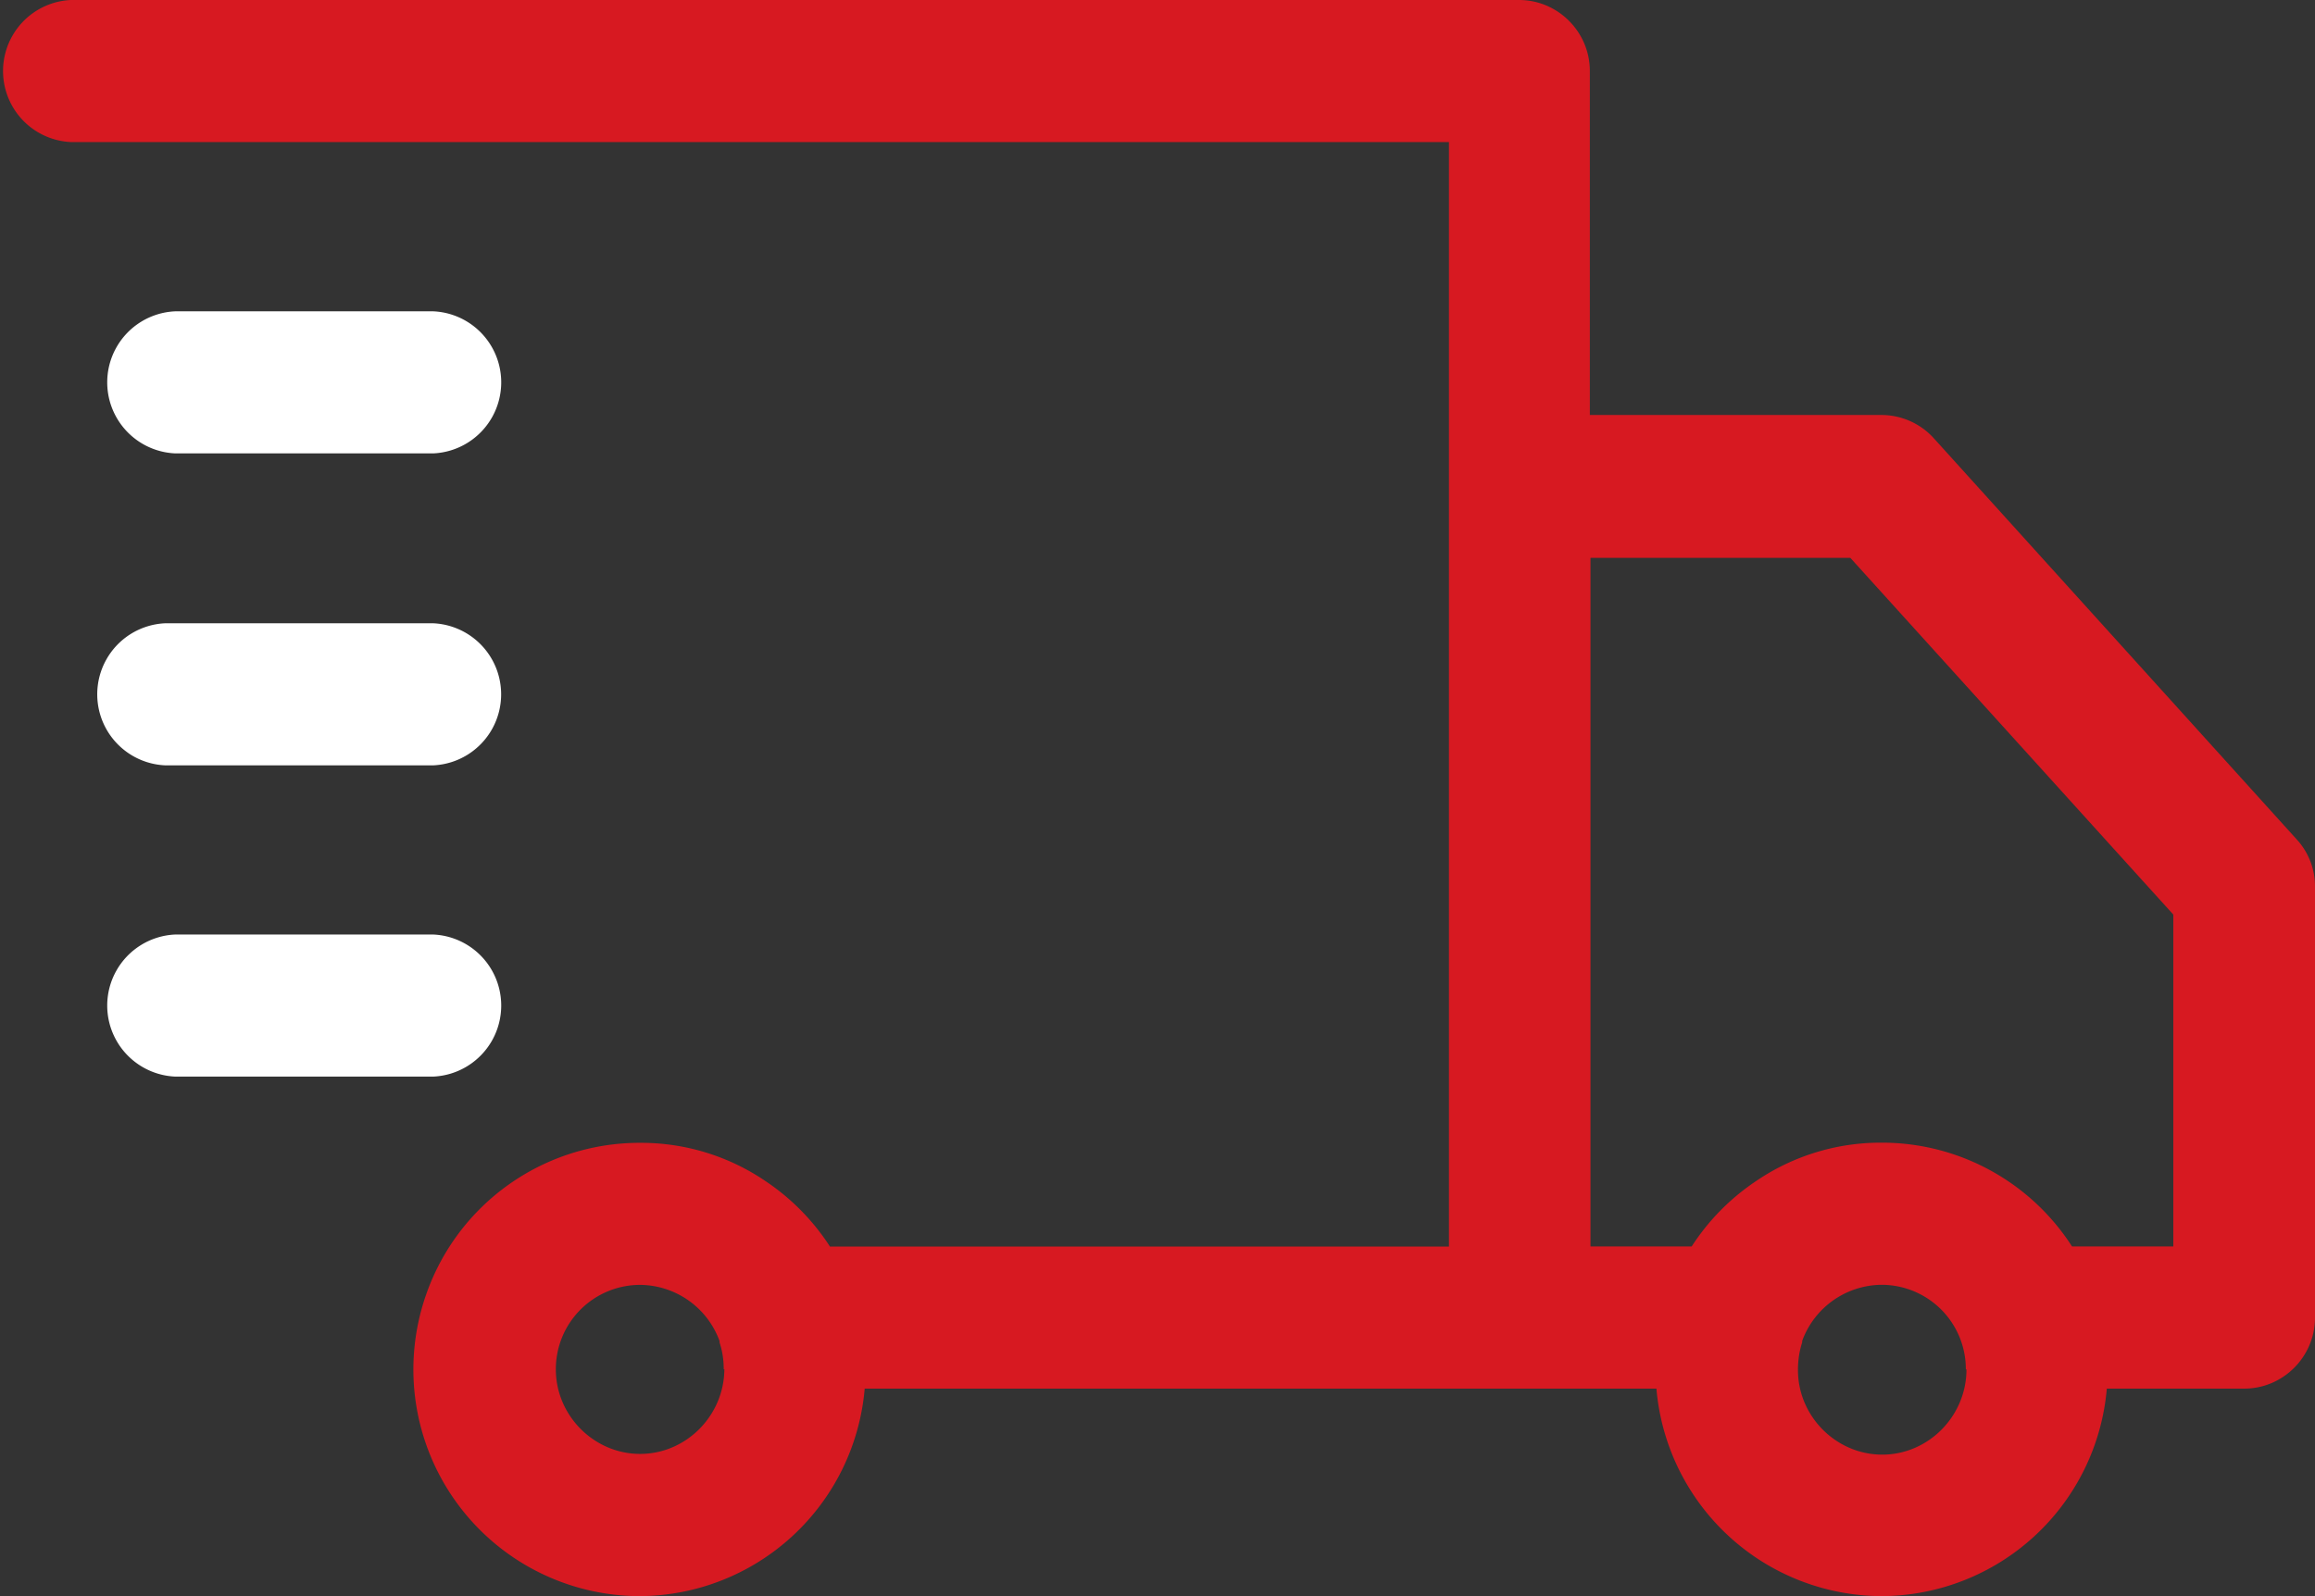 <svg width="29" height="20" fill="none" xmlns="http://www.w3.org/2000/svg"><rect width="100%" height="100%" fill="#333333" stroke="none"/><g clip-path="url(#a)"><path d="m28.77 10.517-4.543-5.023a.886.886 0 0 0-.656-.294h-3.655V.89c0-.49-.4-.89-.887-.89H.887a.891.891 0 0 0 0 1.78h17.264V15.62h-7.754a2.838 2.838 0 0 0-.807-.82 2.77 2.77 0 0 0-1.562-.48h-.026a2.831 2.831 0 0 0-2.662 1.896A2.84 2.84 0 0 0 8.01 20a2.842 2.842 0 0 0 2.822-2.6h9.918a2.842 2.842 0 0 0 2.82 2.6 2.842 2.842 0 0 0 2.822-2.6h1.72c.489 0 .888-.4.888-.89v-5.397a.867.867 0 0 0-.23-.596zM9.074 17.15c0 .587-.479 1.068-1.055 1.068-.577 0-1.056-.48-1.056-1.06A1.056 1.056 0 0 1 8.02 16.1a1.068 1.068 0 0 1 .994.704v.018c.035.107.052.214.052.338l.01-.008zm15.56.008c0 .588-.479 1.069-1.055 1.069-.577 0-1.056-.48-1.056-1.06 0-.124.018-.24.053-.347v-.018a1.068 1.068 0 0 1 .994-.703 1.056 1.056 0 0 1 1.056 1.06h.008zm2.59-1.54h-1.268a2.83 2.83 0 0 0-2.369-1.3h-.026a2.77 2.77 0 0 0-1.561.48c-.32.214-.595.49-.808.82h-1.268V6.99h3.255l4.046 4.47v4.159z" fill="#D71921"/><path d="M5.43 13.49H2.192a.891.891 0 0 1 0-1.78H5.43a.891.891 0 0 1 0 1.78zM5.429 9.59H2.067a.891.891 0 0 1 0-1.78h3.362a.891.891 0 0 1 0 1.78zM5.43 5.681H2.192a.891.891 0 0 1 0-1.78H5.43a.891.891 0 0 1 0 1.78z" fill="#fff"/></g><defs><clipPath id="a"><path fill="#fff" d="M0 0h29v20H0z"/></clipPath></defs></svg>